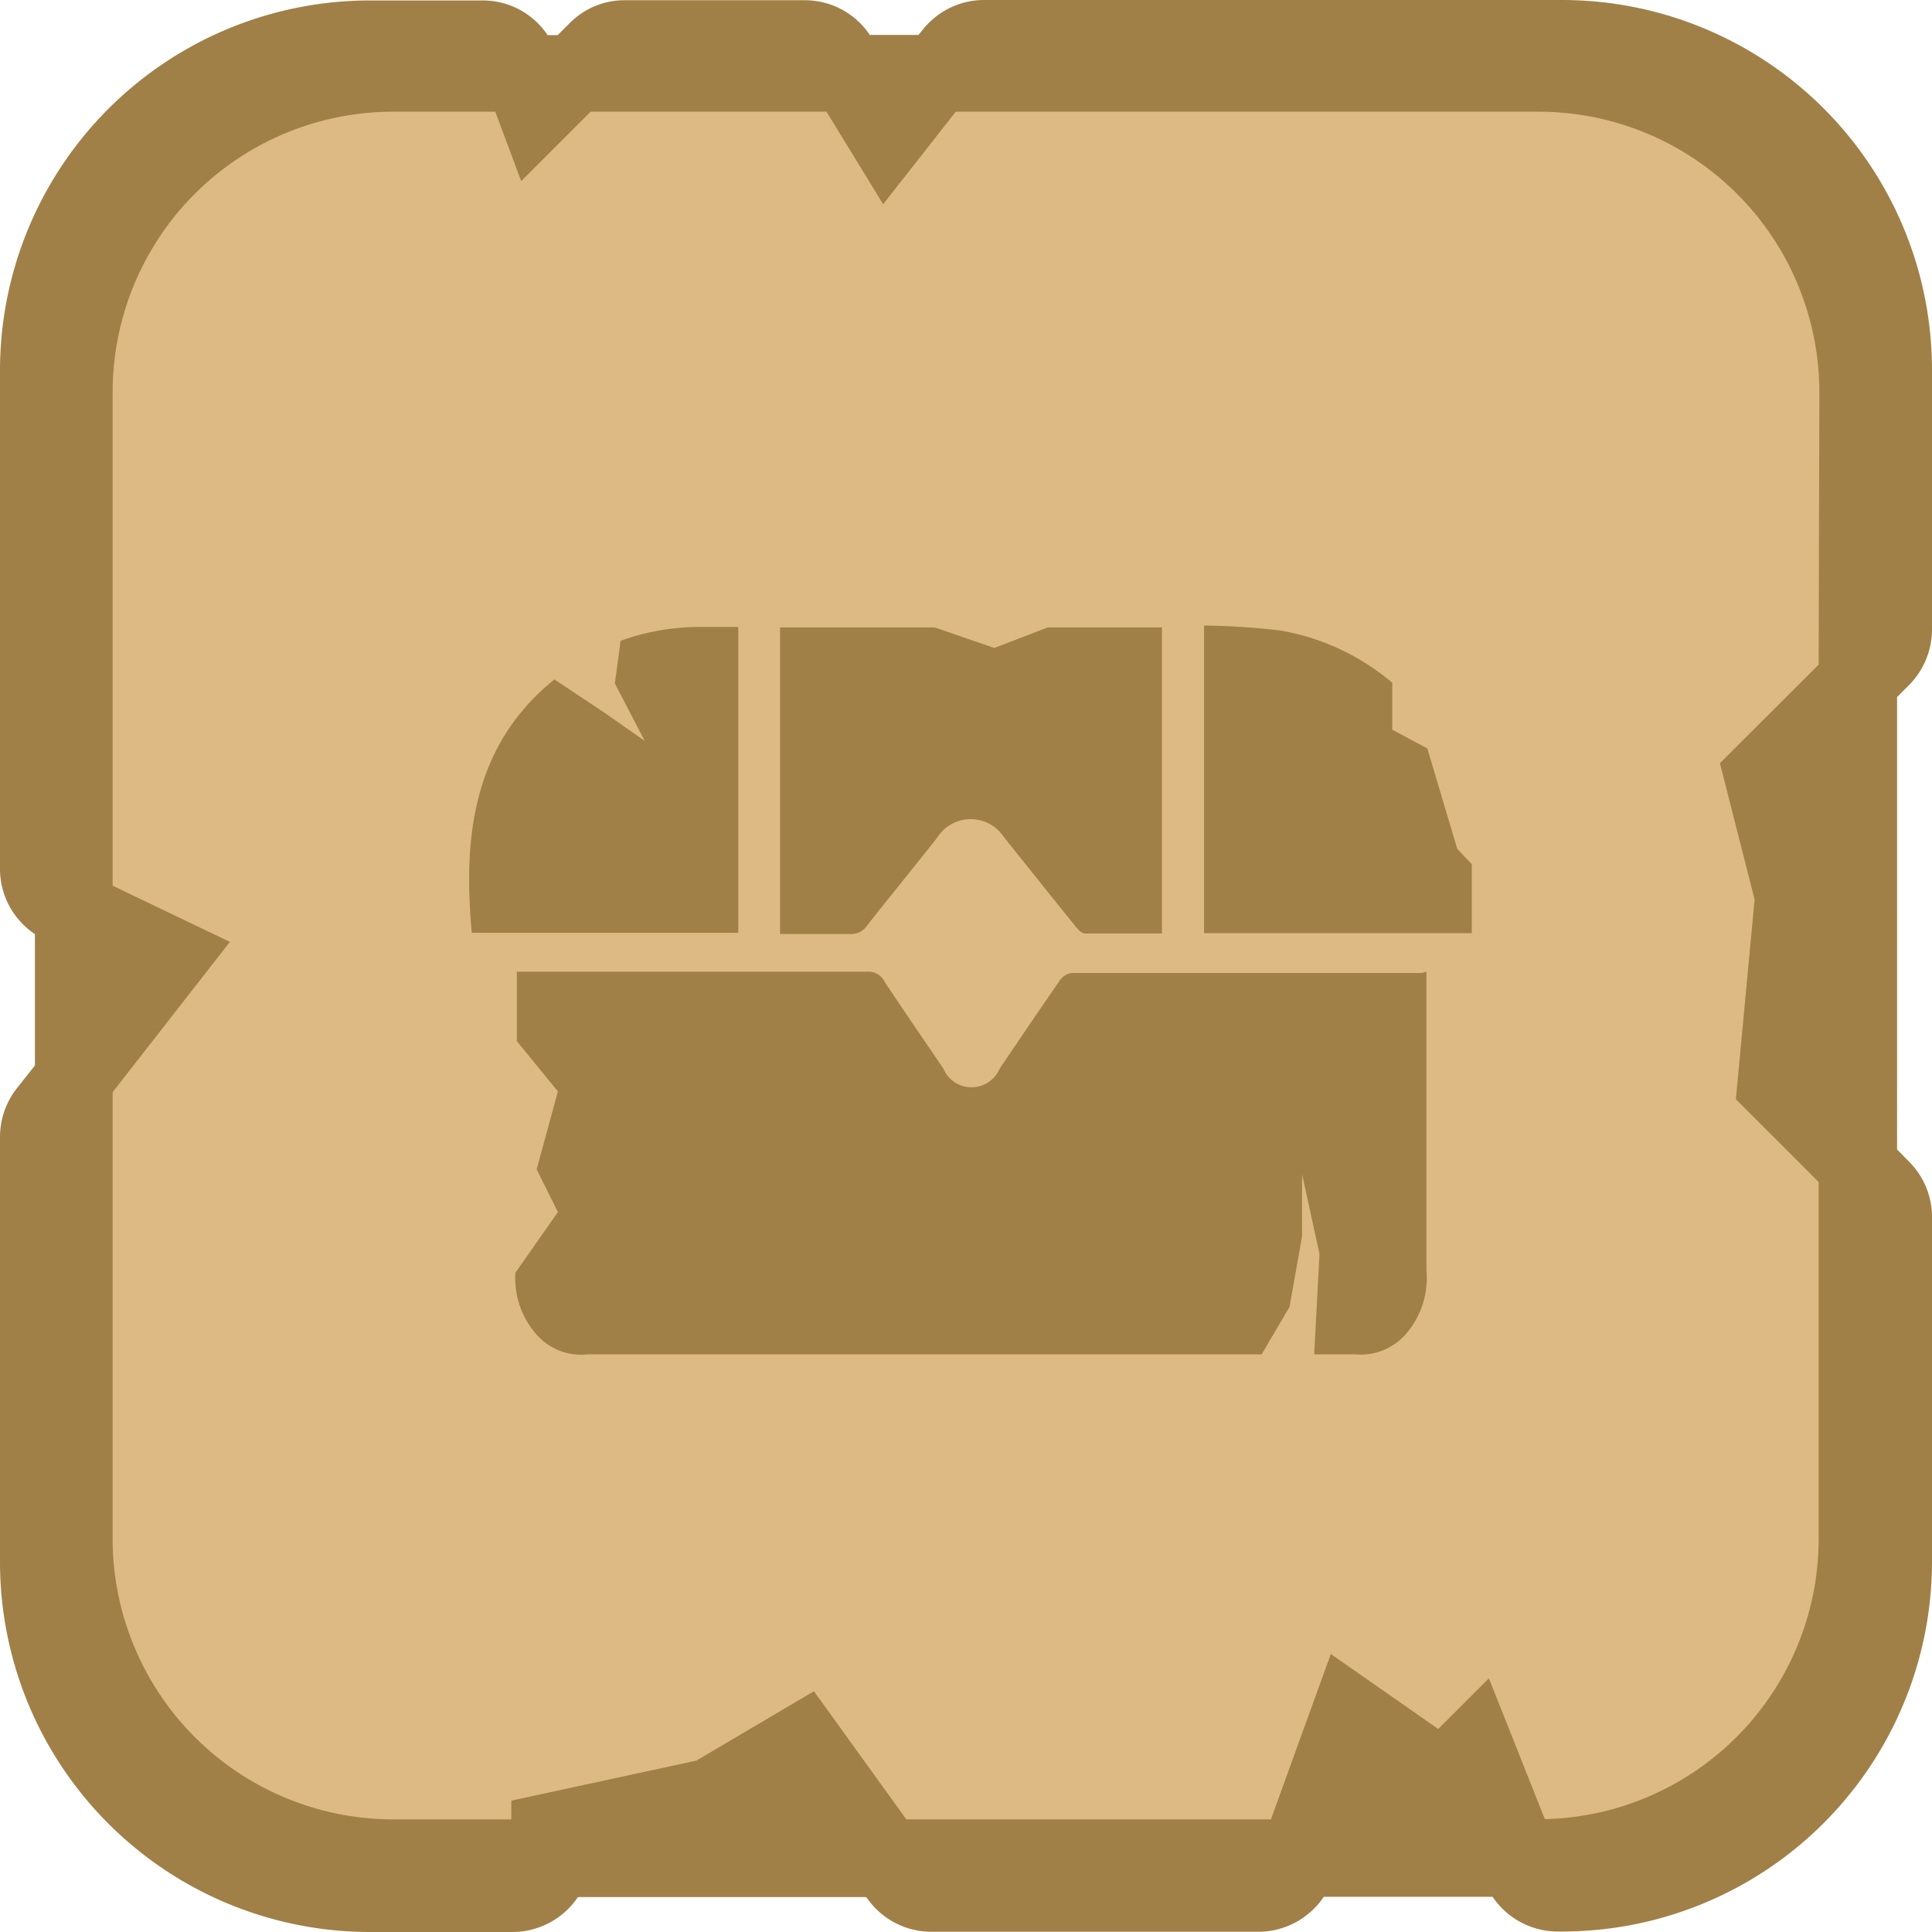 <svg xmlns="http://www.w3.org/2000/svg" width="77" height="77" viewBox="0 0 77 77">
  <g id="icon-unlock" transform="translate(-9.46 -8.17)">
    <rect id="Rectangle_560" data-name="Rectangle 560" width="70.77" height="70.77" rx="10.55" transform="translate(12.77 11.53)" fill="#ddba83"/>
    <path id="Path_3626" data-name="Path 3626" d="M85.538,35.48a3.152,3.152,0,0,0,.922-2.212V22.917A14.747,14.747,0,0,0,71.713,8.17H48.67a3.115,3.115,0,0,0-2.2.922,2.01,2.01,0,0,0-.23.258l-.175.212H44.126a3.115,3.115,0,0,0-2.6-1.383H34.355a3.079,3.079,0,0,0-2.2.922l-.47.47h-.4A3.1,3.1,0,0,0,28.7,8.188H24.207A14.747,14.747,0,0,0,9.46,22.936V42.808a3.115,3.115,0,0,0,1.392,2.59v5.235l-.728.922a3.143,3.143,0,0,0-.664,1.917v16.95A14.747,14.747,0,0,0,24.207,85.17h5.687a3.143,3.143,0,0,0,2.212-.922,3.088,3.088,0,0,0,.387-.47H43.978l.074.092a3.115,3.115,0,0,0,2.526,1.29H59.62a3.134,3.134,0,0,0,2.212-.922,3.087,3.087,0,0,0,.387-.47h6.729a3.134,3.134,0,0,0,2.6,1.383h.166A14.747,14.747,0,0,0,86.46,70.4V56.661a3.115,3.115,0,0,0-.922-2.2l-.47-.479V35.95Zm-3.595-.82-3.936,3.927,1.383,5.429-.747,7.964,3.3,3.3V69.492A11.18,11.18,0,0,1,71.03,80.672h0L68.8,75.059l-2.019,2.019L62.5,74.091l-2.387,6.59H45.582L41.9,75.575,37.213,78.34l-7.374,1.595v.747h-4.7a11.19,11.19,0,0,1-11.19-11.19V51.7l4.673-5.991-4.673-2.24V23.848a11.18,11.18,0,0,1,11.19-11.226H29.2l1.032,2.765L33,12.622h9.4l2.258,3.687,2.894-3.687H70.791a11.19,11.19,0,0,1,11.18,11.226Z" transform="translate(0)" fill="#a08047"/>
    <path id="Path_3627" data-name="Path 3627" d="M66.312,51V62.9a3.418,3.418,0,0,1-.756,2.465,2.391,2.391,0,0,1-2.091.885H61.837l.212-4-.695-3.18v2.48l-.5,2.81-1.11,1.89H32.9a2.375,2.375,0,0,1-2.091-.828A3.393,3.393,0,0,1,30,63l1.695-2.42-.847-1.7.847-3.11-1.636-2V51H44.041a.707.707,0,0,1,.669.39c.771,1.17,1.568,2.32,2.347,3.47a1.218,1.218,0,0,0,2.246,0c.788-1.16,1.576-2.33,2.381-3.49a.719.719,0,0,1,.483-.32H66.134Z" transform="translate(0 -4.103)" fill="#a08047"/>
    <path id="Path_3628" data-name="Path 3628" d="M59.06,35.7V47.9H56c-.14,0-.31-.18-.42-.33-.94-1.16-1.87-2.33-2.81-3.5a1.58,1.58,0,0,0-2.66,0c-.93,1.18-1.87,2.33-2.8,3.51a.76.76,0,0,1-.68.34H43.84V35.7H50l2.38.82,2.13-.82Z" transform="translate(-3.291 -2.525)" fill="#a08047"/>
    <path id="Path_3629" data-name="Path 3629" d="M40.73,35.68V47.87H30.11c-.37-3.9.09-7.51,3.29-10.1l2,1.33L37,40.22l-1.19-2.29.23-1.7a9.28,9.28,0,0,1,3.08-.55Z" transform="translate(-1.845 -2.522)" fill="#a08047"/>
    <path id="Path_3630" data-name="Path 3630" d="M72.85,45.13v2.75H62.18V35.62a28.219,28.219,0,0,1,3.05.2,9.33,9.33,0,0,1,4.45,2.08v1.87l1.4.75,1.19,4Z" transform="translate(-4.732 -2.519)" fill="#a08047"/>
  </g>
</svg>

